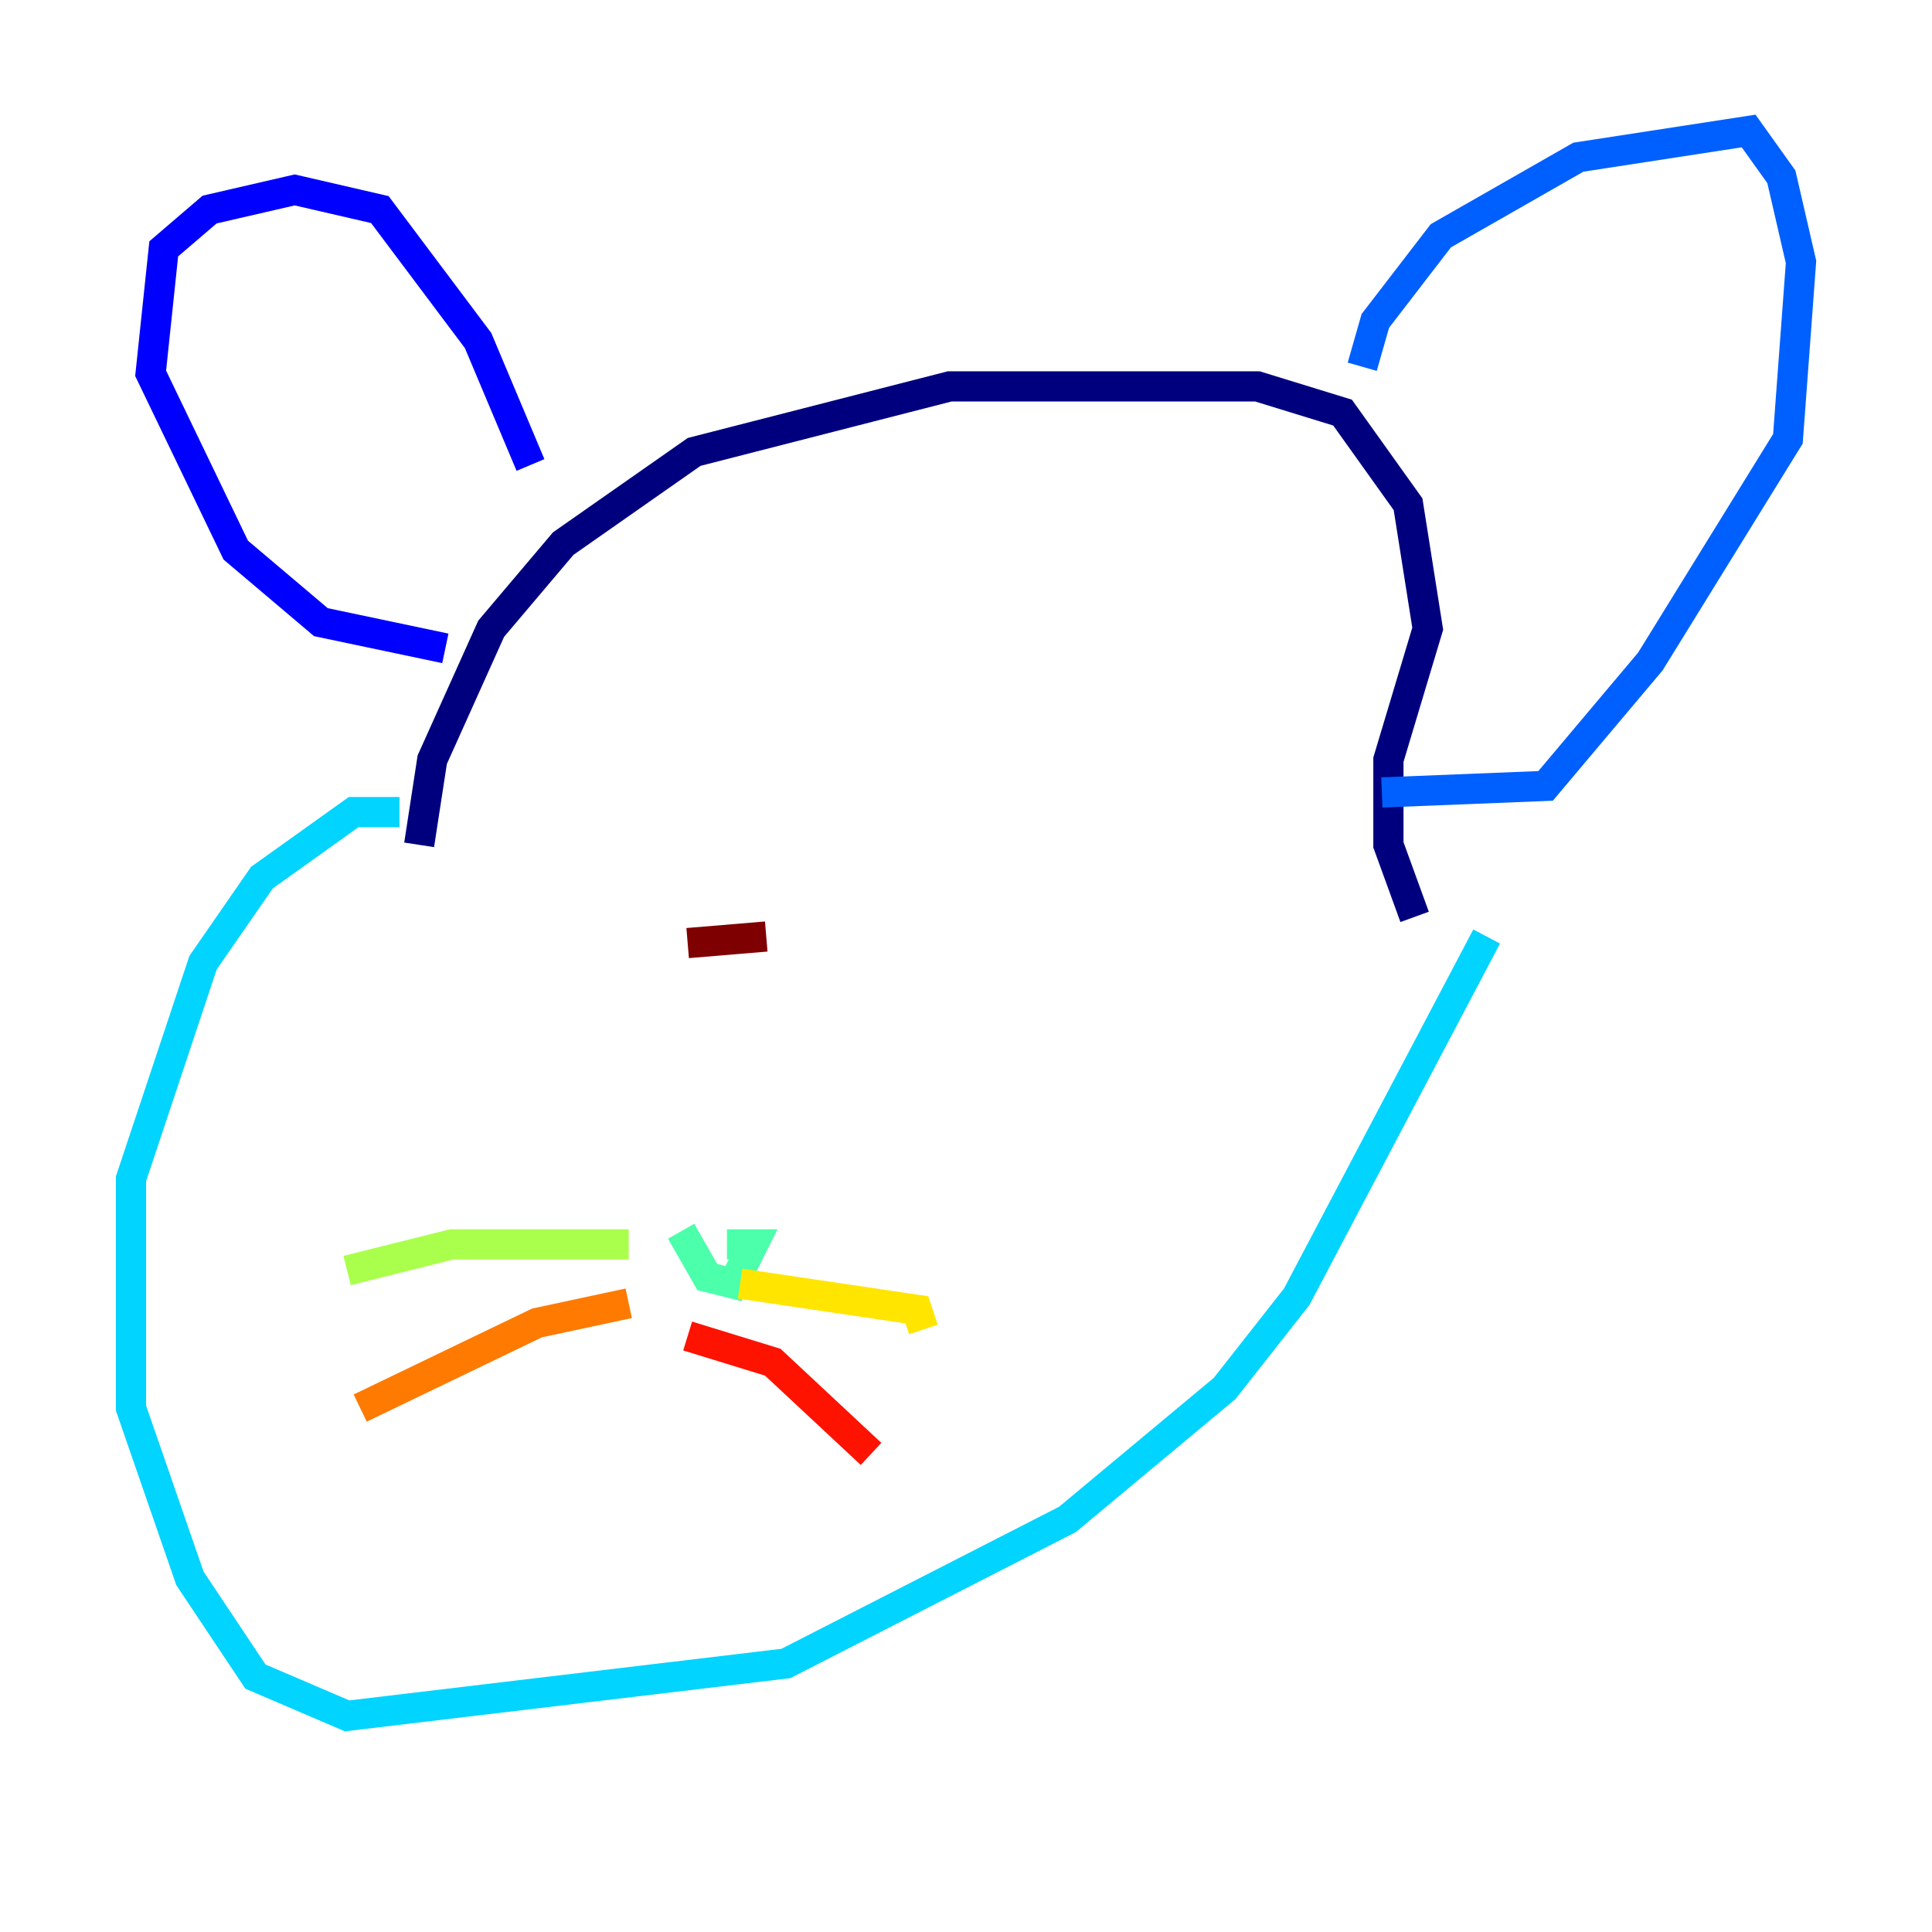 <?xml version="1.0" encoding="utf-8" ?>
<svg baseProfile="tiny" height="128" version="1.2" viewBox="0,0,128,128" width="128" xmlns="http://www.w3.org/2000/svg" xmlns:ev="http://www.w3.org/2001/xml-events" xmlns:xlink="http://www.w3.org/1999/xlink"><defs /><polyline fill="none" points="27.77,55.973 28.637,50.332 32.542,41.654 37.315,36.014 45.993,29.939 62.915,25.6 83.308,25.6 88.949,27.336 93.288,33.41 94.59,41.654 91.986,50.332 91.986,55.973 93.722,60.746" stroke="#00007f" stroke-width="2" /><polyline fill="none" points="29.505,42.956 21.261,41.22 15.62,36.447 9.98,24.732 10.848,16.488 13.885,13.885 19.525,12.583 25.166,13.885 31.675,22.563 35.146,30.807" stroke="#0000fe" stroke-width="2" /><polyline fill="none" points="90.251,24.298 91.119,21.261 95.458,15.62 104.57,10.414 115.851,8.678 118.02,11.715 119.322,17.356 118.454,29.071 109.342,43.824 102.4,52.068 91.552,52.502" stroke="#0060ff" stroke-width="2" /><polyline fill="none" points="98.495,62.047 85.912,85.912 81.139,91.986 70.725,100.664 52.068,110.21 22.997,113.681 16.922,111.078 12.583,104.57 8.678,93.288 8.678,78.102 13.451,63.783 17.356,58.142 23.43,53.803 26.468,53.803" stroke="#00d4ff" stroke-width="2" /><polyline fill="none" points="45.125,81.573 46.861,84.61 48.597,85.044 49.898,82.441 48.163,82.441" stroke="#4cffaa" stroke-width="2" /><polyline fill="none" points="41.654,82.441 29.939,82.441 22.997,84.176" stroke="#aaff4c" stroke-width="2" /><polyline fill="none" points="49.031,85.044 60.746,86.78 61.18,88.081" stroke="#ffe500" stroke-width="2" /><polyline fill="none" points="41.654,86.346 35.58,87.647 23.864,93.288" stroke="#ff7a00" stroke-width="2" /><polyline fill="none" points="45.559,88.515 51.2,90.251 57.709,96.325" stroke="#fe1200" stroke-width="2" /><polyline fill="none" points="45.559,62.481 50.766,62.047" stroke="#7f0000" stroke-width="2" /></svg>